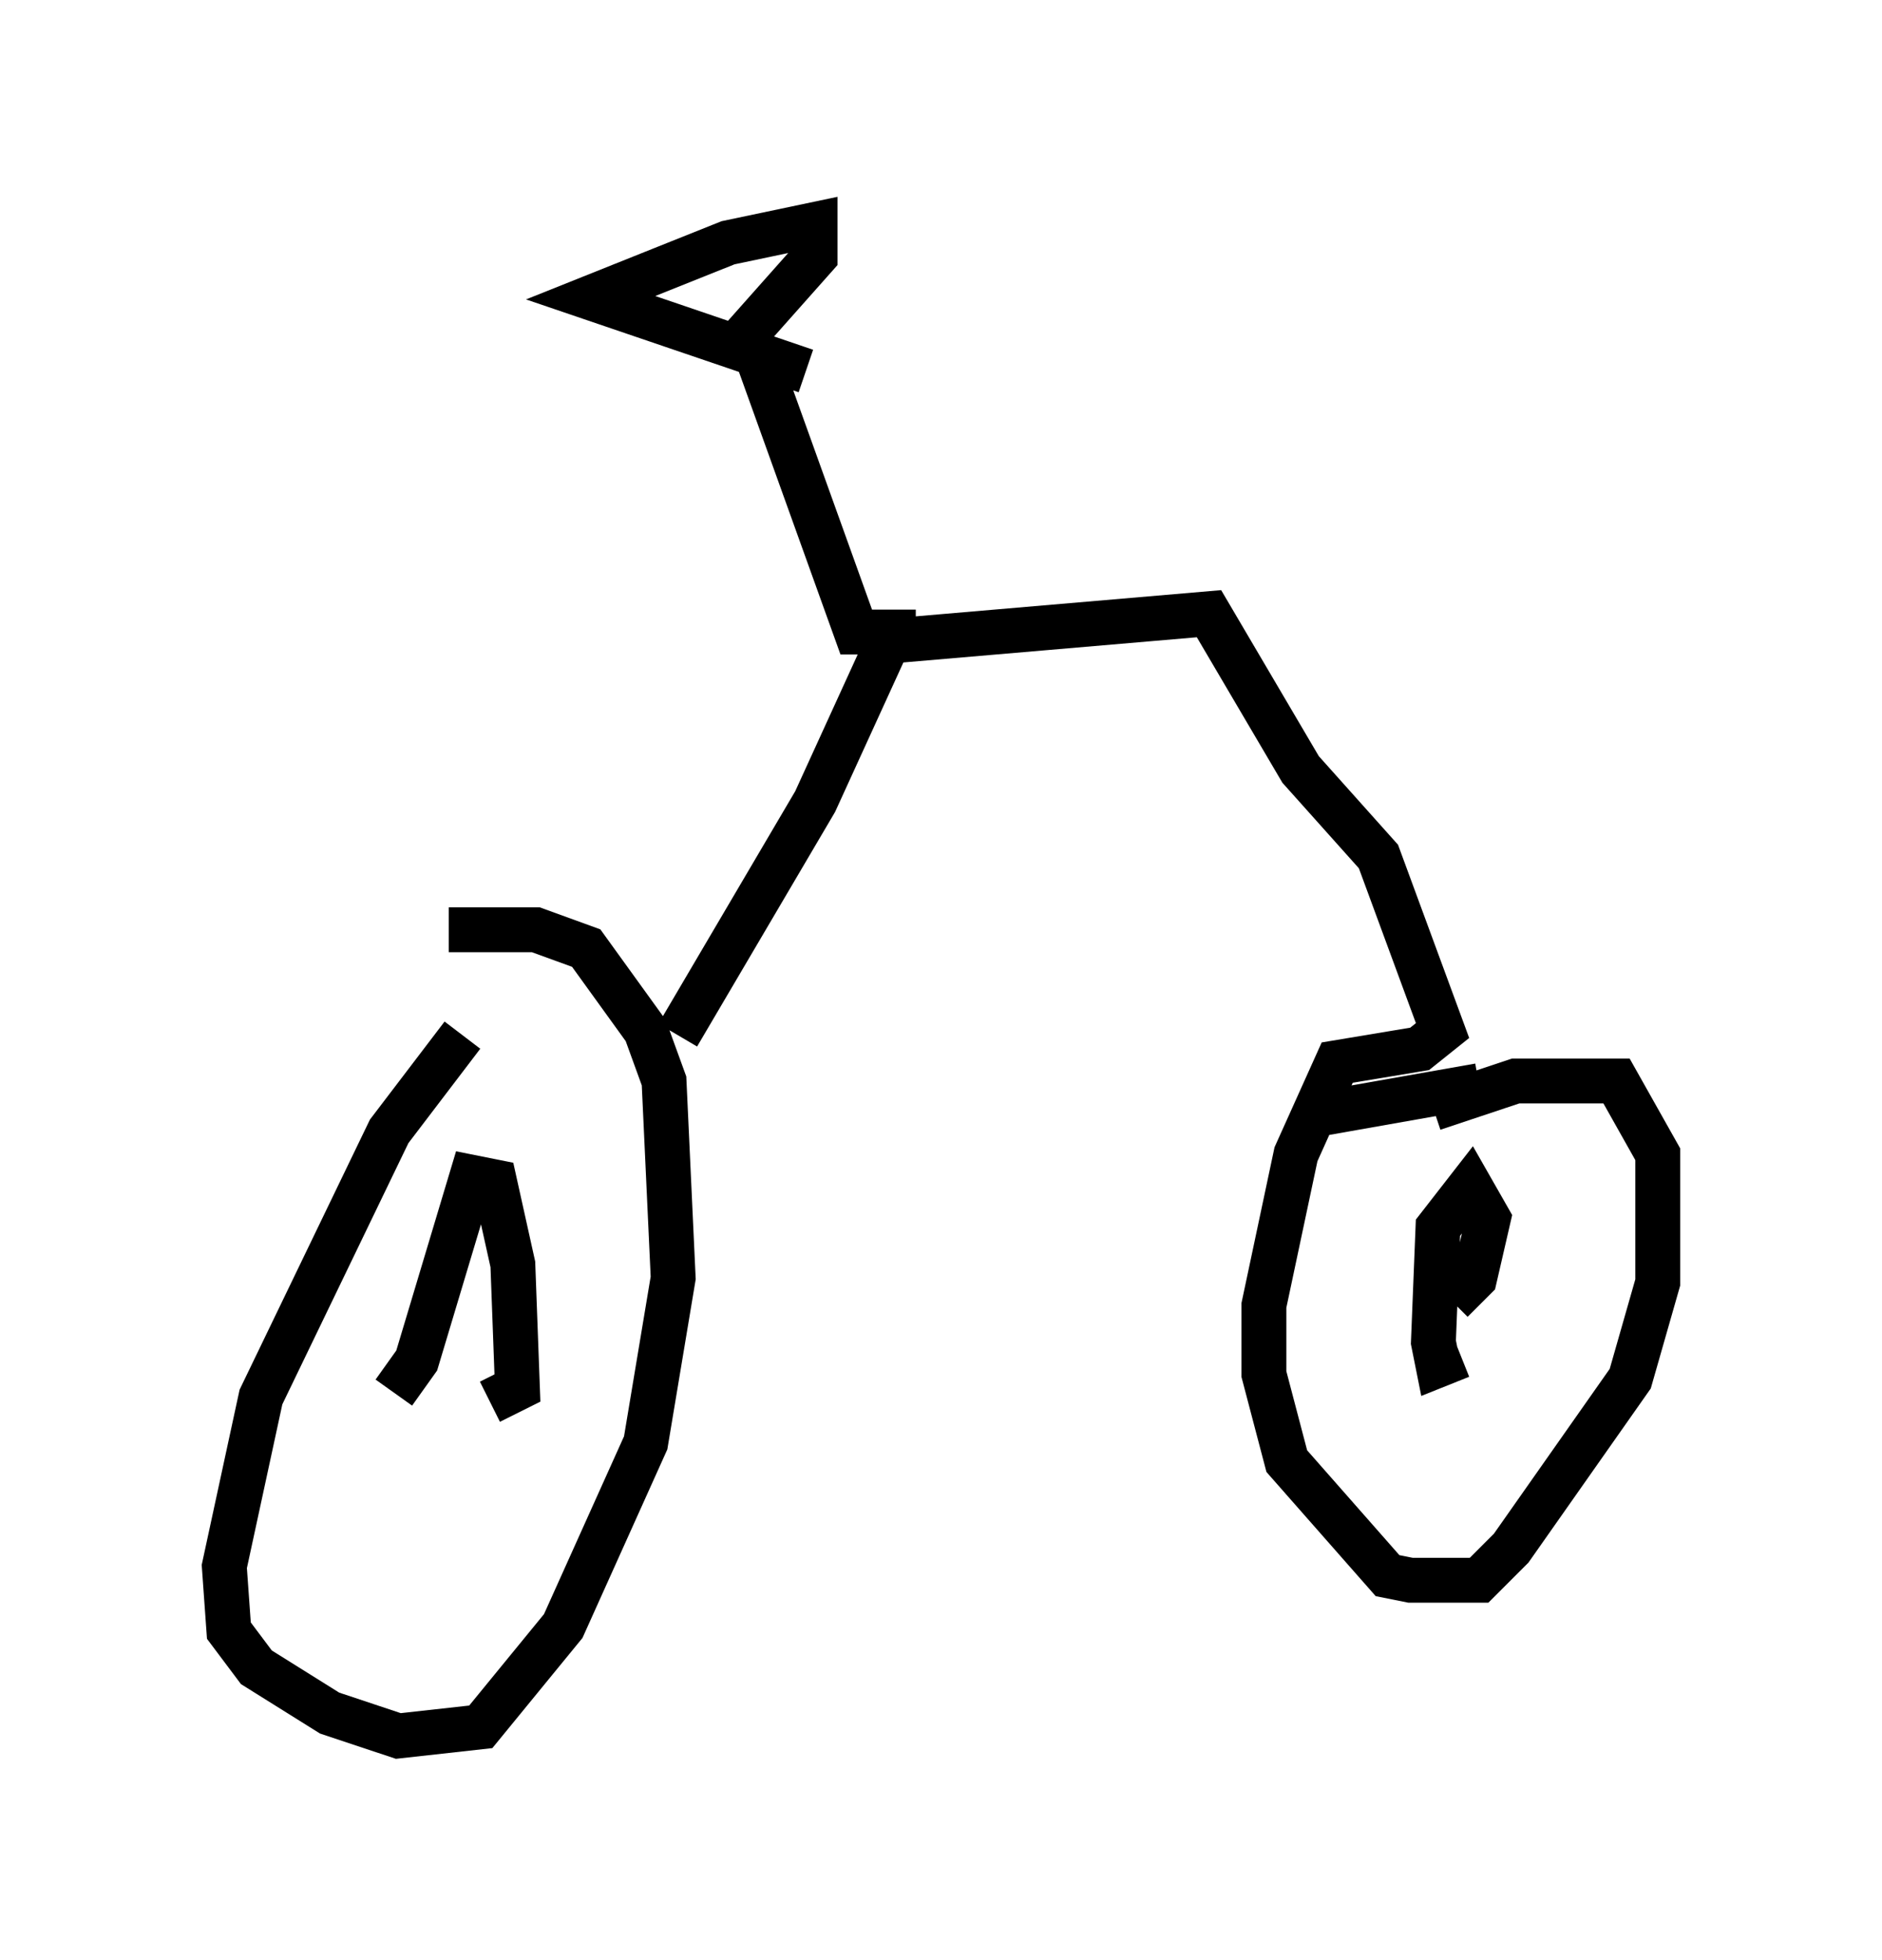 <?xml version="1.0" encoding="utf-8" ?>
<svg baseProfile="full" height="43.688" version="1.1" width="41.952" xmlns="http://www.w3.org/2000/svg" xmlns:ev="http://www.w3.org/2001/xml-events" xmlns:xlink="http://www.w3.org/1999/xlink"><defs /><rect fill="white" height="43.688" width="41.952" x="0" y="0" /><path d="M11.125, 22.865 m-0.817, 0.204 l-1.633, 2.144 -2.858, 5.921 l-0.817, 3.777 0.102, 1.429 l0.613, 0.817 1.633, 1.021 l1.531, 0.51 1.838, -0.204 l1.838, -2.246 1.838, -4.083 l0.613, -3.675 -0.204, -4.39 l-0.408, -1.123 -1.327, -1.838 l-1.123, -0.408 -1.94, 0.0 m5.104, 2.348 l3.063, -5.206 1.633, -3.573 l7.146, -0.613 2.042, 3.471 l1.735, 1.94 1.429, 3.879 l-0.51, 0.408 -1.838, 0.306 l-0.919, 2.042 -0.715, 3.369 l0.0, 1.531 0.51, 1.94 l2.246, 2.552 0.51, 0.102 l1.531, 0.0 0.715, -0.715 l2.654, -3.777 0.613, -2.144 l0.0, -2.858 -0.919, -1.633 l-2.246, 0.0 -1.838, 0.613 m-11.536, -10.617 l-1.327, 0.0 -2.348, -6.533 m1.225, 0.715 l-4.798, -1.633 3.063, -1.225 l1.94, -0.408 0.0, 0.715 l-1.633, 1.838 m16.436, 16.64 l-3.471, 0.613 m3.063, 5.41 l-0.51, 0.204 -0.102, -0.51 l0.102, -2.552 0.715, -0.919 l0.408, 0.715 -0.306, 1.327 l-0.51, 0.51 m-23.582, 2.042 l0.51, -0.715 1.225, -4.083 l0.51, 0.102 0.408, 1.838 l0.102, 2.756 -0.613, 0.306 " fill="none" stroke="black" stroke-width="1" /></svg>